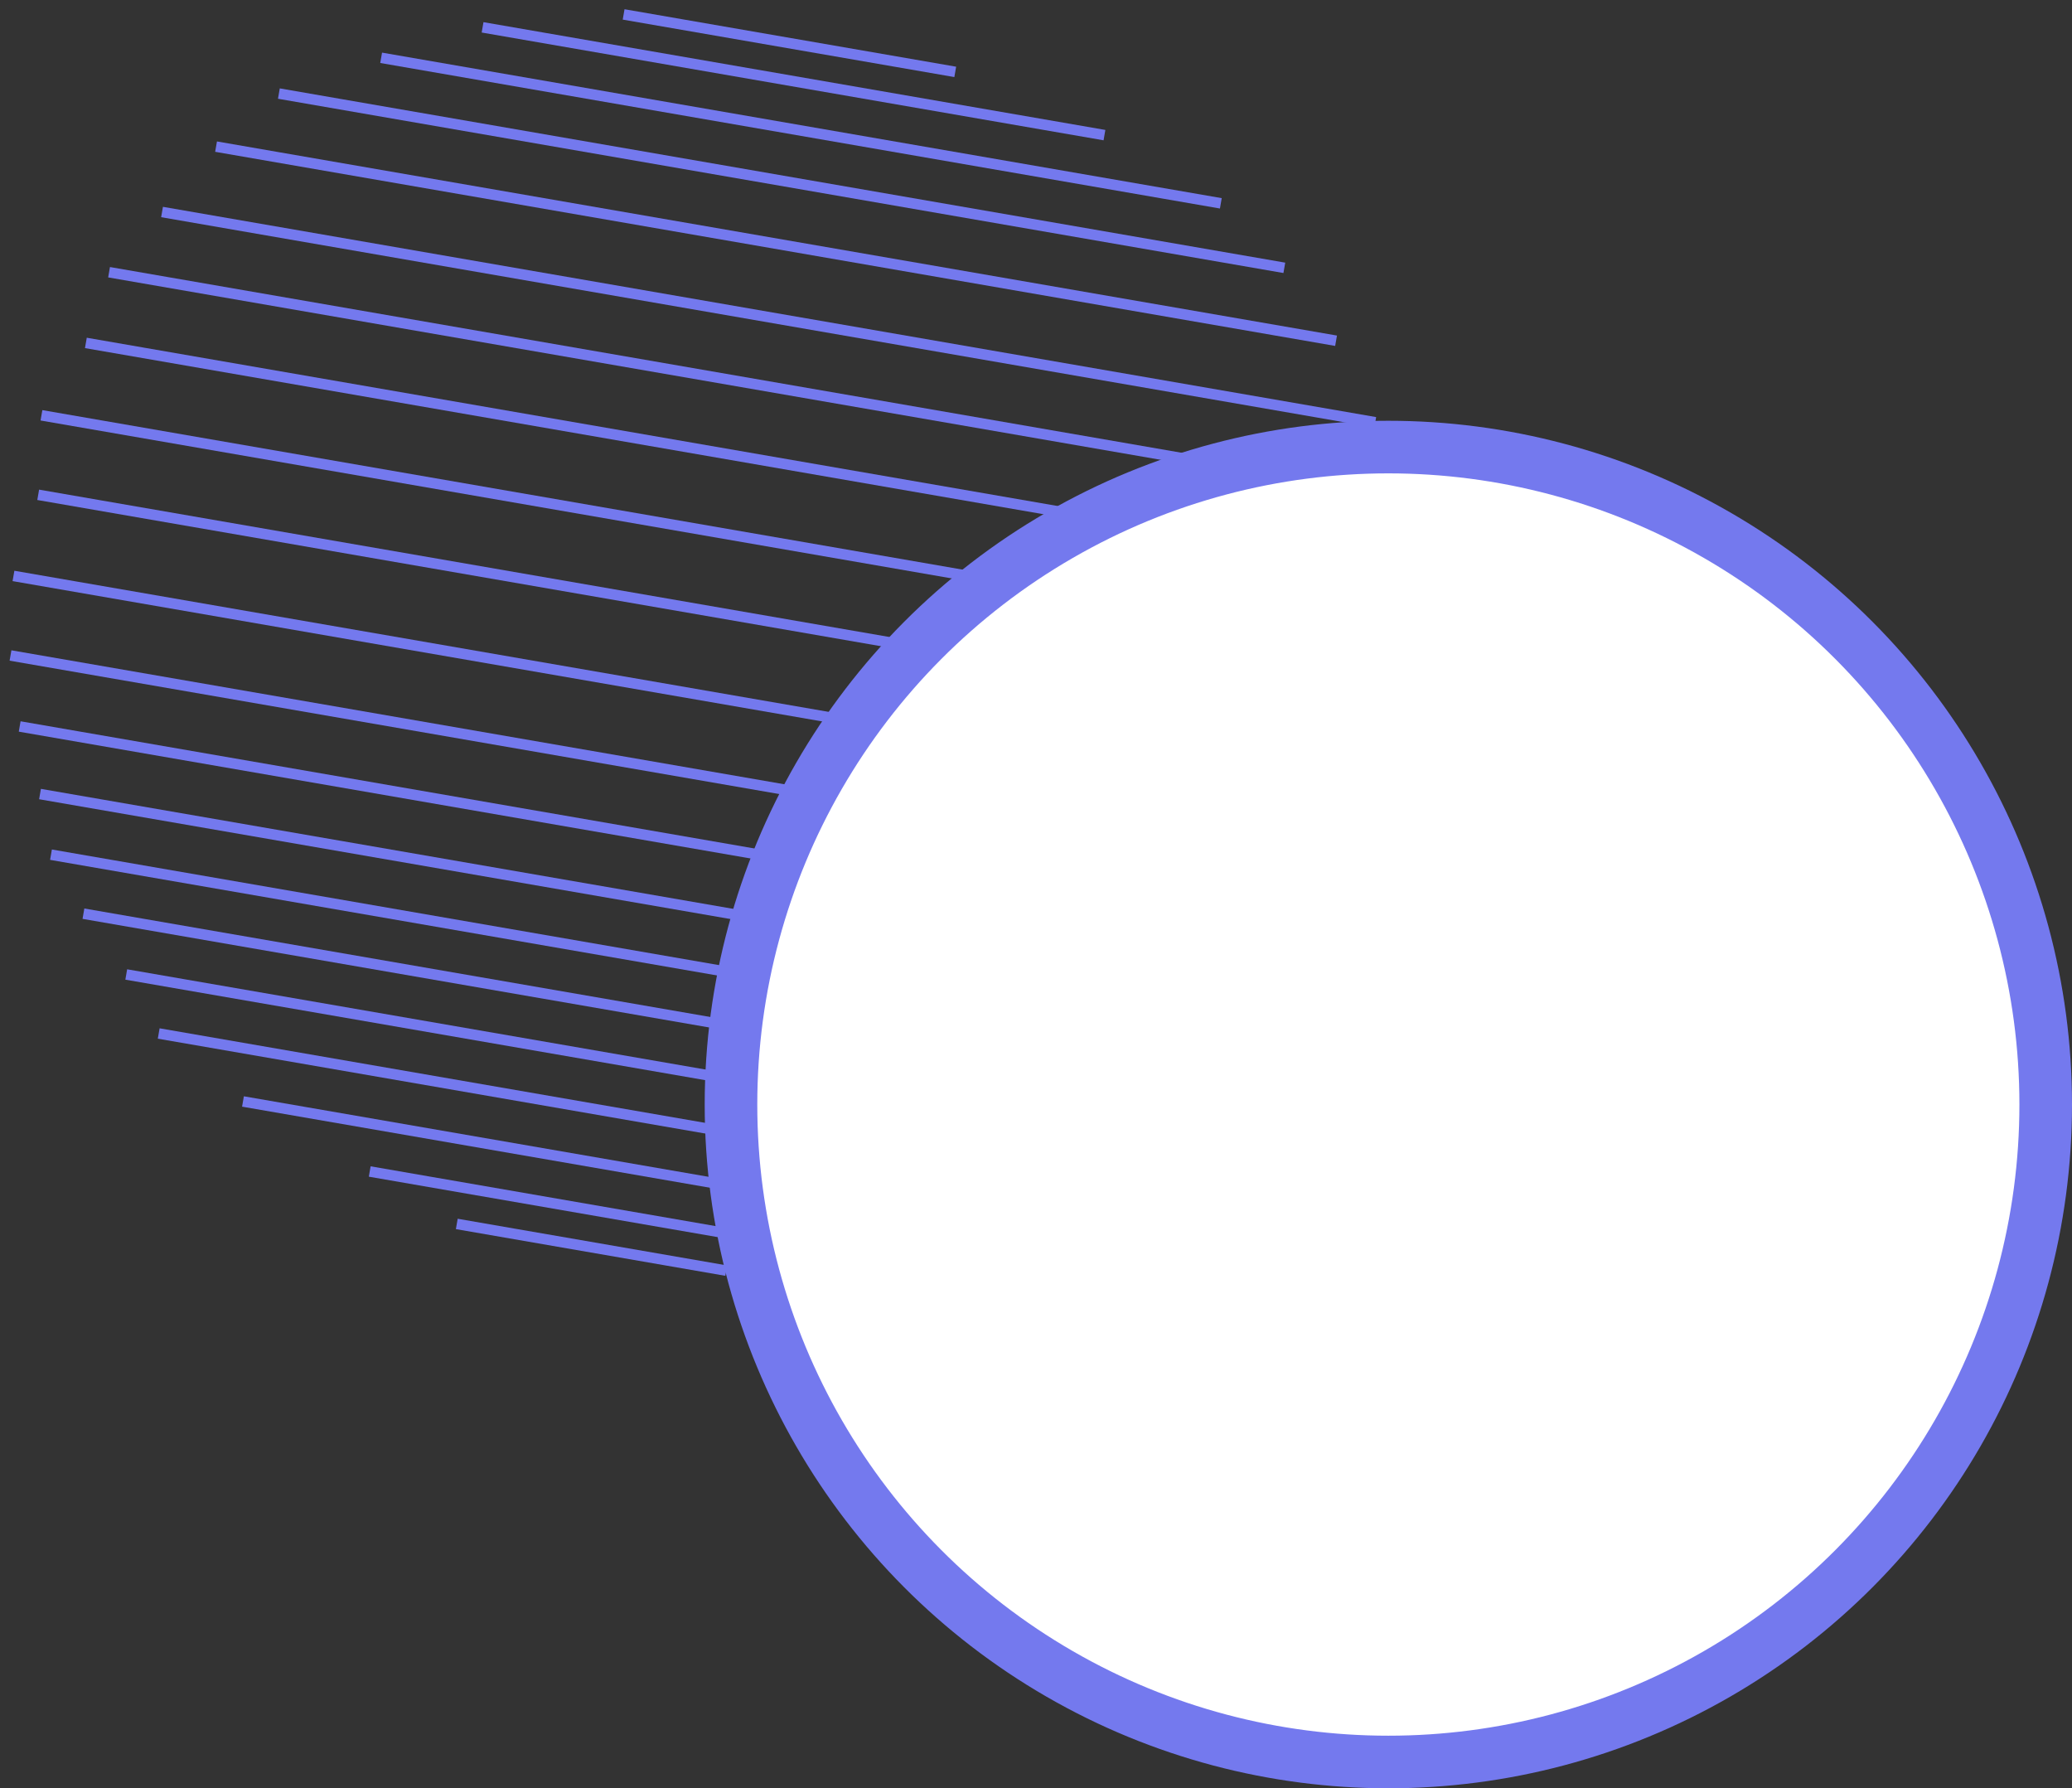 <svg width="197" height="170" viewBox="0 0 197 170" fill="none" xmlns="http://www.w3.org/2000/svg">
<rect x="0" y="0" width="197" height="170" fill="#333333" stroke="none"/>
<line x1="59.292" y1="1.371" x2="90.823" y2="6.834" stroke="#7479EE"/>
<line x1="45.882" y1="2.599" x2="105.009" y2="12.845" stroke="#7479EE"/>
<line x1="36.238" y1="5.495" x2="116.073" y2="19.329" stroke="#7479EE"/>
<line x1="26.515" y1="8.895" x2="122.111" y2="25.461" stroke="#7479EE"/>
<line x1="20.542" y1="13.939" x2="127.029" y2="32.392" stroke="#7479EE"/>
<line x1="15.406" y1="20.154" x2="130.755" y2="40.143" stroke="#7479EE"/>
<line x1="10.37" y1="25.878" x2="135.54" y2="47.568" stroke="#7479EE"/>
<line x1="8.164" y1="32.599" x2="134.38" y2="54.471" stroke="#7479EE"/>
<line x1="3.941" y1="39.48" x2="133.077" y2="61.858" stroke="#7479EE"/>
<line x1="3.632" y1="47.038" x2="131.818" y2="69.251" stroke="#7479EE"/>
<line x1="1.281" y1="54.749" x2="130.451" y2="77.133" stroke="#7479EE"/>
<line x1="0.999" y1="62.312" x2="127.181" y2="84.178" stroke="#7479EE"/>
<line x1="1.871" y1="69.06" x2="124.085" y2="90.239" stroke="#7479EE"/>
<line x1="3.804" y1="75.484" x2="121.094" y2="95.809" stroke="#7479EE"/>
<line x1="4.847" y1="81.248" x2="115.22" y2="100.374" stroke="#7479EE"/>
<line x1="7.933" y1="86.857" x2="112.395" y2="104.959" stroke="#7479EE"/>
<line x1="12.003" y1="92.636" x2="107.599" y2="109.202" stroke="#7479EE"/>
<line x1="15.089" y1="98.246" x2="99.849" y2="112.934" stroke="#7479EE"/>
<line x1="23.101" y1="104.709" x2="89.147" y2="116.153" stroke="#7479EE"/>
<line x1="35.152" y1="111.365" x2="79.502" y2="119.05" stroke="#7479EE"/>
<line x1="43.429" y1="116.35" x2="69.047" y2="120.789" stroke="#7479EE"/>
<circle cx="132" cy="105" r="62.5" fill="white" stroke="#7479EE" stroke-width="5"/>
</svg>
